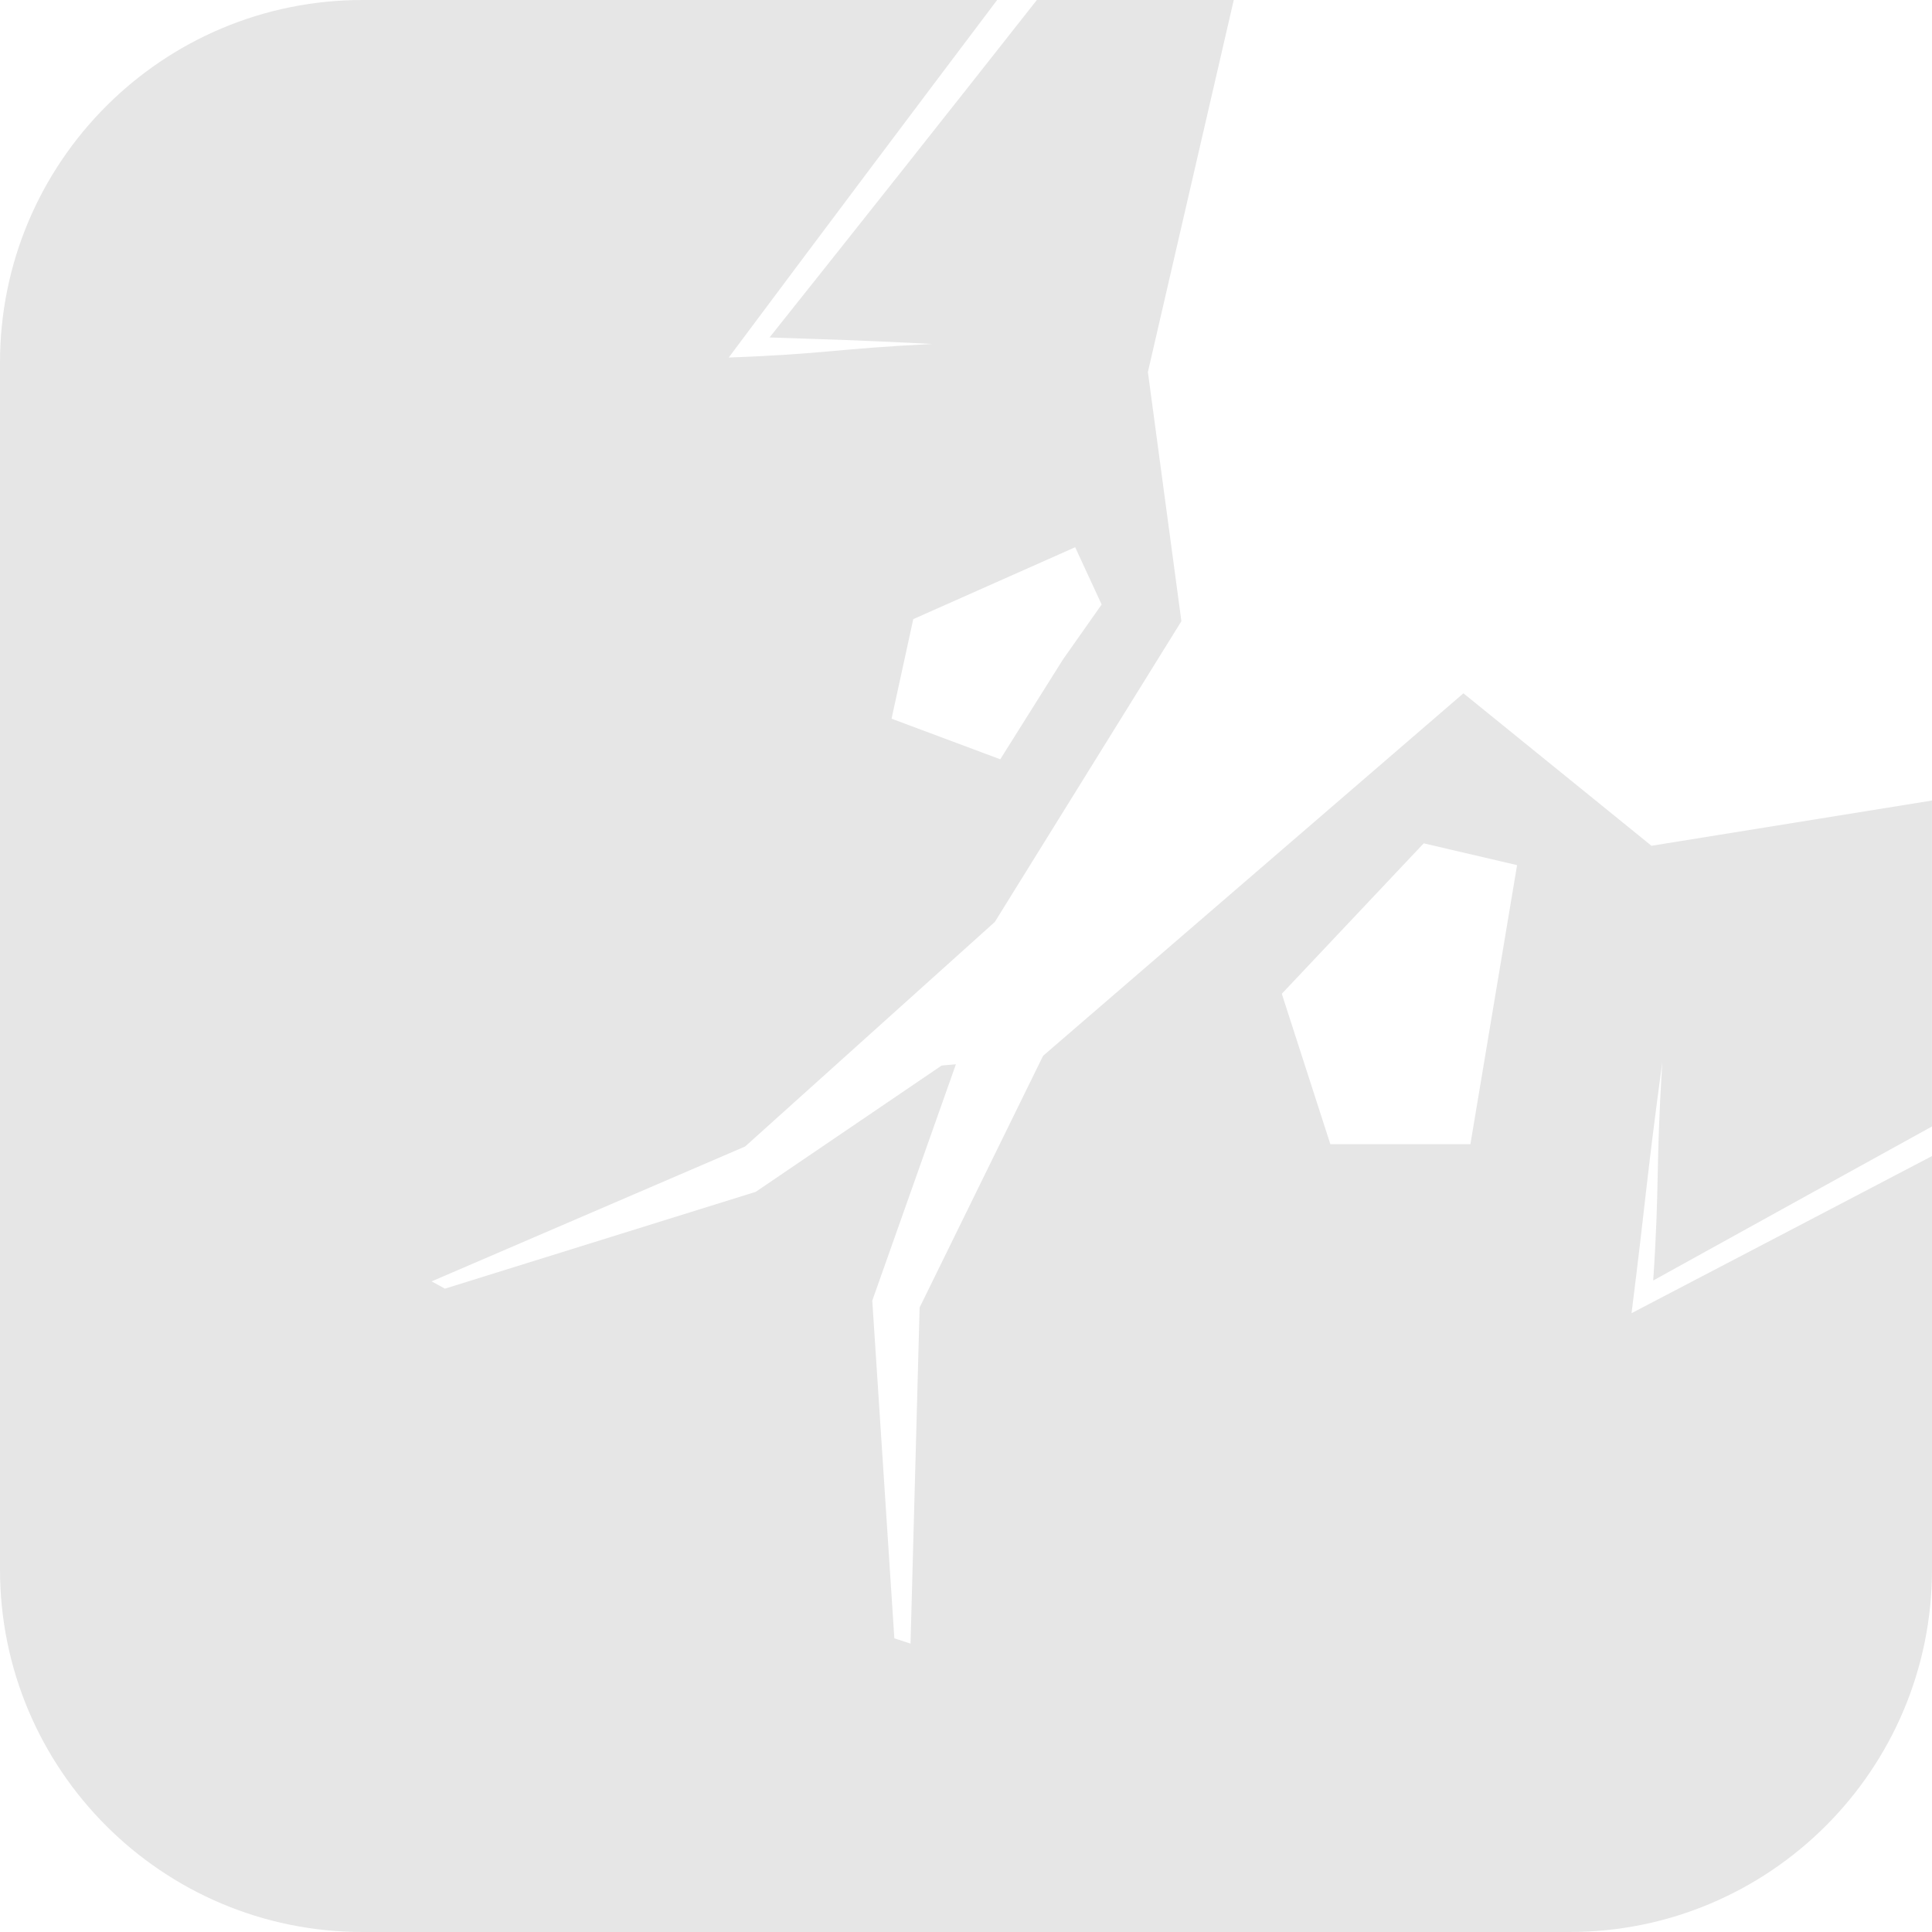 <?xml version="1.0" encoding="UTF-8"?><svg id="Calque_1" xmlns="http://www.w3.org/2000/svg" viewBox="0 0 512 512"><defs><style>.cls-1{fill:#e6e6e6;stroke-width:0px;}</style></defs><path class="cls-1" d="M387.83,183.73l-111.4,96.07-32.72,66.7-2.41,89.07-4.29-1.39-5.85-89.5,22.16-62.63-3.78.33-49.26,33.47-82.37,25.66-3.53-1.93,83.09-35.75,66.17-59.51,49.44-79.69-8.88-66.04L326.96,0h-52.18c-23.53,29.88-47.14,59.69-70.84,89.43h0c19.13.67,20.71.59,43.15,1.72-26.19,1.31-27.78,2.63-53.97,3.6C216.75,63.11,240.46,31.52,264.25,0H96.07C43.01,0,0,43.01,0,96.07v319.86c0,53.06,43.01,96.07,96.07,96.07h319.86c53.06,0,96.07-43.01,96.07-96.07v-109.56s-50.29,26.34-75.46,39.46l-4.16,2.18c4.04-32.23,3.8-34.31,8.14-66.51-1.79,29.29-.65,31.4-2.4,57.85h0c24.61-13.64,73.87-40.82,73.87-40.82v-86.38l-74.33,11.99-49.84-40.41ZM242.04,164.07l42.89-19.05,7.02,15.18-10.23,14.53-16.64,26.49-28.81-10.76,5.76-26.4ZM389.68,303.23h-37.12l-12.87-39.87,37.61-39.87,24.74,5.78-12.37,73.96Z"/></svg>